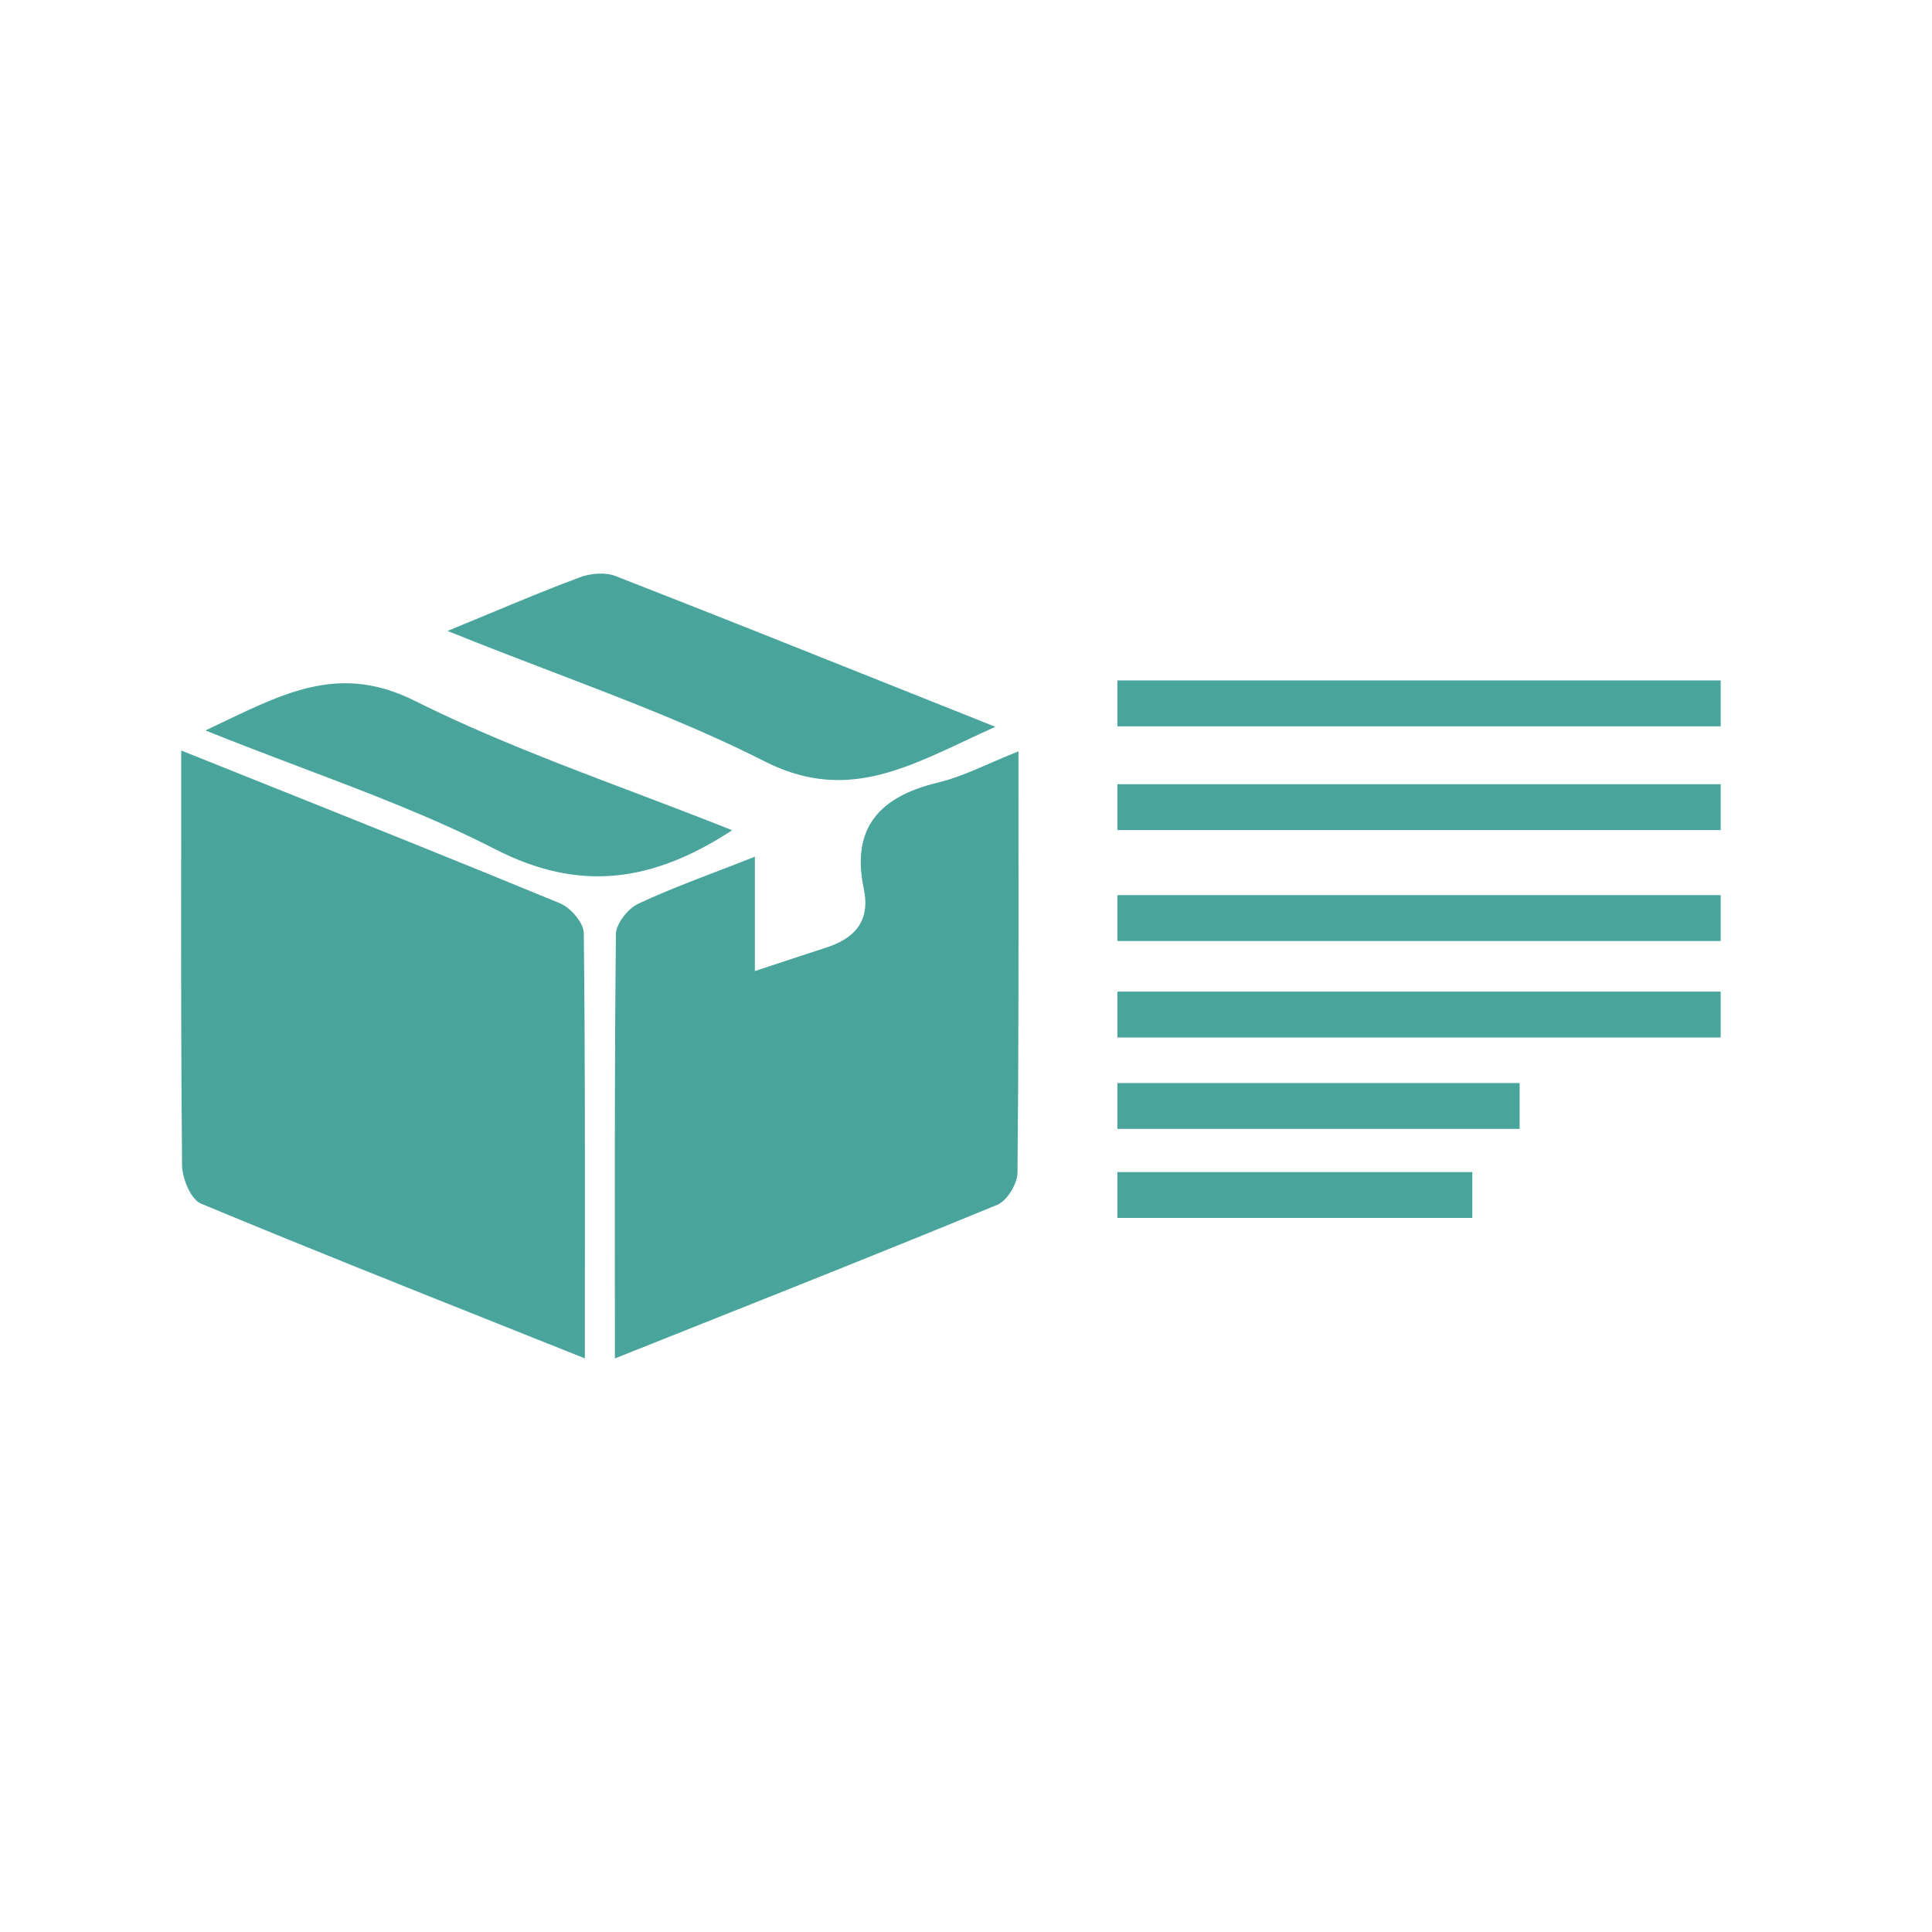 <svg viewBox="0 0 64 64" fill="none" xmlns="http://www.w3.org/2000/svg">
<path fill-rule="evenodd" clip-rule="evenodd" d="M14.825 20.901C15.308 20.703 15.757 20.516 16.182 20.339C17.299 19.875 18.249 19.48 19.212 19.122C19.566 18.991 20.047 18.948 20.389 19.082C23.481 20.288 26.564 21.518 29.8 22.81C30.84 23.225 31.895 23.647 32.972 24.076C32.636 24.227 32.309 24.38 31.989 24.531C29.743 25.587 27.829 26.487 25.328 25.221C23.109 24.095 20.773 23.201 18.292 22.253L18.292 22.253L18.292 22.253L18.292 22.253C17.167 21.822 16.012 21.381 14.825 20.901ZM8.766 25.967C7.855 25.603 6.934 25.234 6.003 24.861C6.003 25.907 6.003 26.942 6.002 27.967C5.999 31.587 5.996 35.093 6.031 38.598C6.036 39.036 6.32 39.73 6.656 39.87C9.966 41.248 13.296 42.575 16.767 43.958C17.627 44.301 18.495 44.647 19.374 44.998C19.374 44.01 19.375 43.035 19.375 42.068V42.068C19.378 38.249 19.381 34.575 19.338 30.904C19.334 30.564 18.898 30.065 18.546 29.921C15.336 28.596 12.11 27.305 8.766 25.967ZM33.738 27.745C33.737 26.799 33.737 25.847 33.737 24.889C33.407 25.02 33.1 25.153 32.807 25.28L32.807 25.281C32.195 25.547 31.643 25.786 31.066 25.925C29.165 26.381 28.186 27.399 28.613 29.439C28.841 30.521 28.307 31.091 27.348 31.397C26.851 31.557 26.355 31.721 25.777 31.913L25.776 31.913L25.776 31.913L25.776 31.913C25.536 31.993 25.281 32.077 25.006 32.168V28.38C24.591 28.544 24.193 28.696 23.809 28.843L23.809 28.843L23.809 28.844L23.808 28.844L23.808 28.844L23.808 28.844L23.808 28.844C22.851 29.211 21.98 29.545 21.138 29.941C20.799 30.1 20.404 30.604 20.402 30.954C20.363 34.655 20.365 38.358 20.368 42.188V42.189V42.189V42.189V42.189V42.189V42.189V42.189V42.189C20.368 43.118 20.369 44.054 20.369 45C21.203 44.667 22.029 44.339 22.849 44.012C26.326 42.628 29.688 41.29 33.033 39.913C33.36 39.778 33.704 39.213 33.706 38.843C33.743 35.174 33.74 31.503 33.738 27.745ZM16.405 28.132C19.197 29.563 21.612 29.229 24.254 27.503C23.175 27.072 22.093 26.662 21.016 26.253L21.016 26.253C18.533 25.313 16.075 24.382 13.737 23.214C11.347 22.022 9.576 22.871 7.381 23.923L7.381 23.923L7.381 23.923L7.381 23.923L7.381 23.923L7.381 23.923C7.192 24.013 7.001 24.105 6.806 24.197C7.882 24.63 8.933 25.028 9.959 25.417L9.959 25.417L9.959 25.417C12.228 26.276 14.375 27.09 16.405 28.132ZM57 24.061H37.015V22.54H57V24.061ZM37.015 27.498H57V25.978H37.015V27.498ZM57 31.172H37.015V29.652H57V31.172ZM37.015 34.369H57V32.849H37.015V34.369ZM50.34 37.397H37.015V35.877H50.34V37.397ZM37.015 40.346H48.773V38.826H37.015V40.346Z" fill="#49A49C"/>
</svg>

